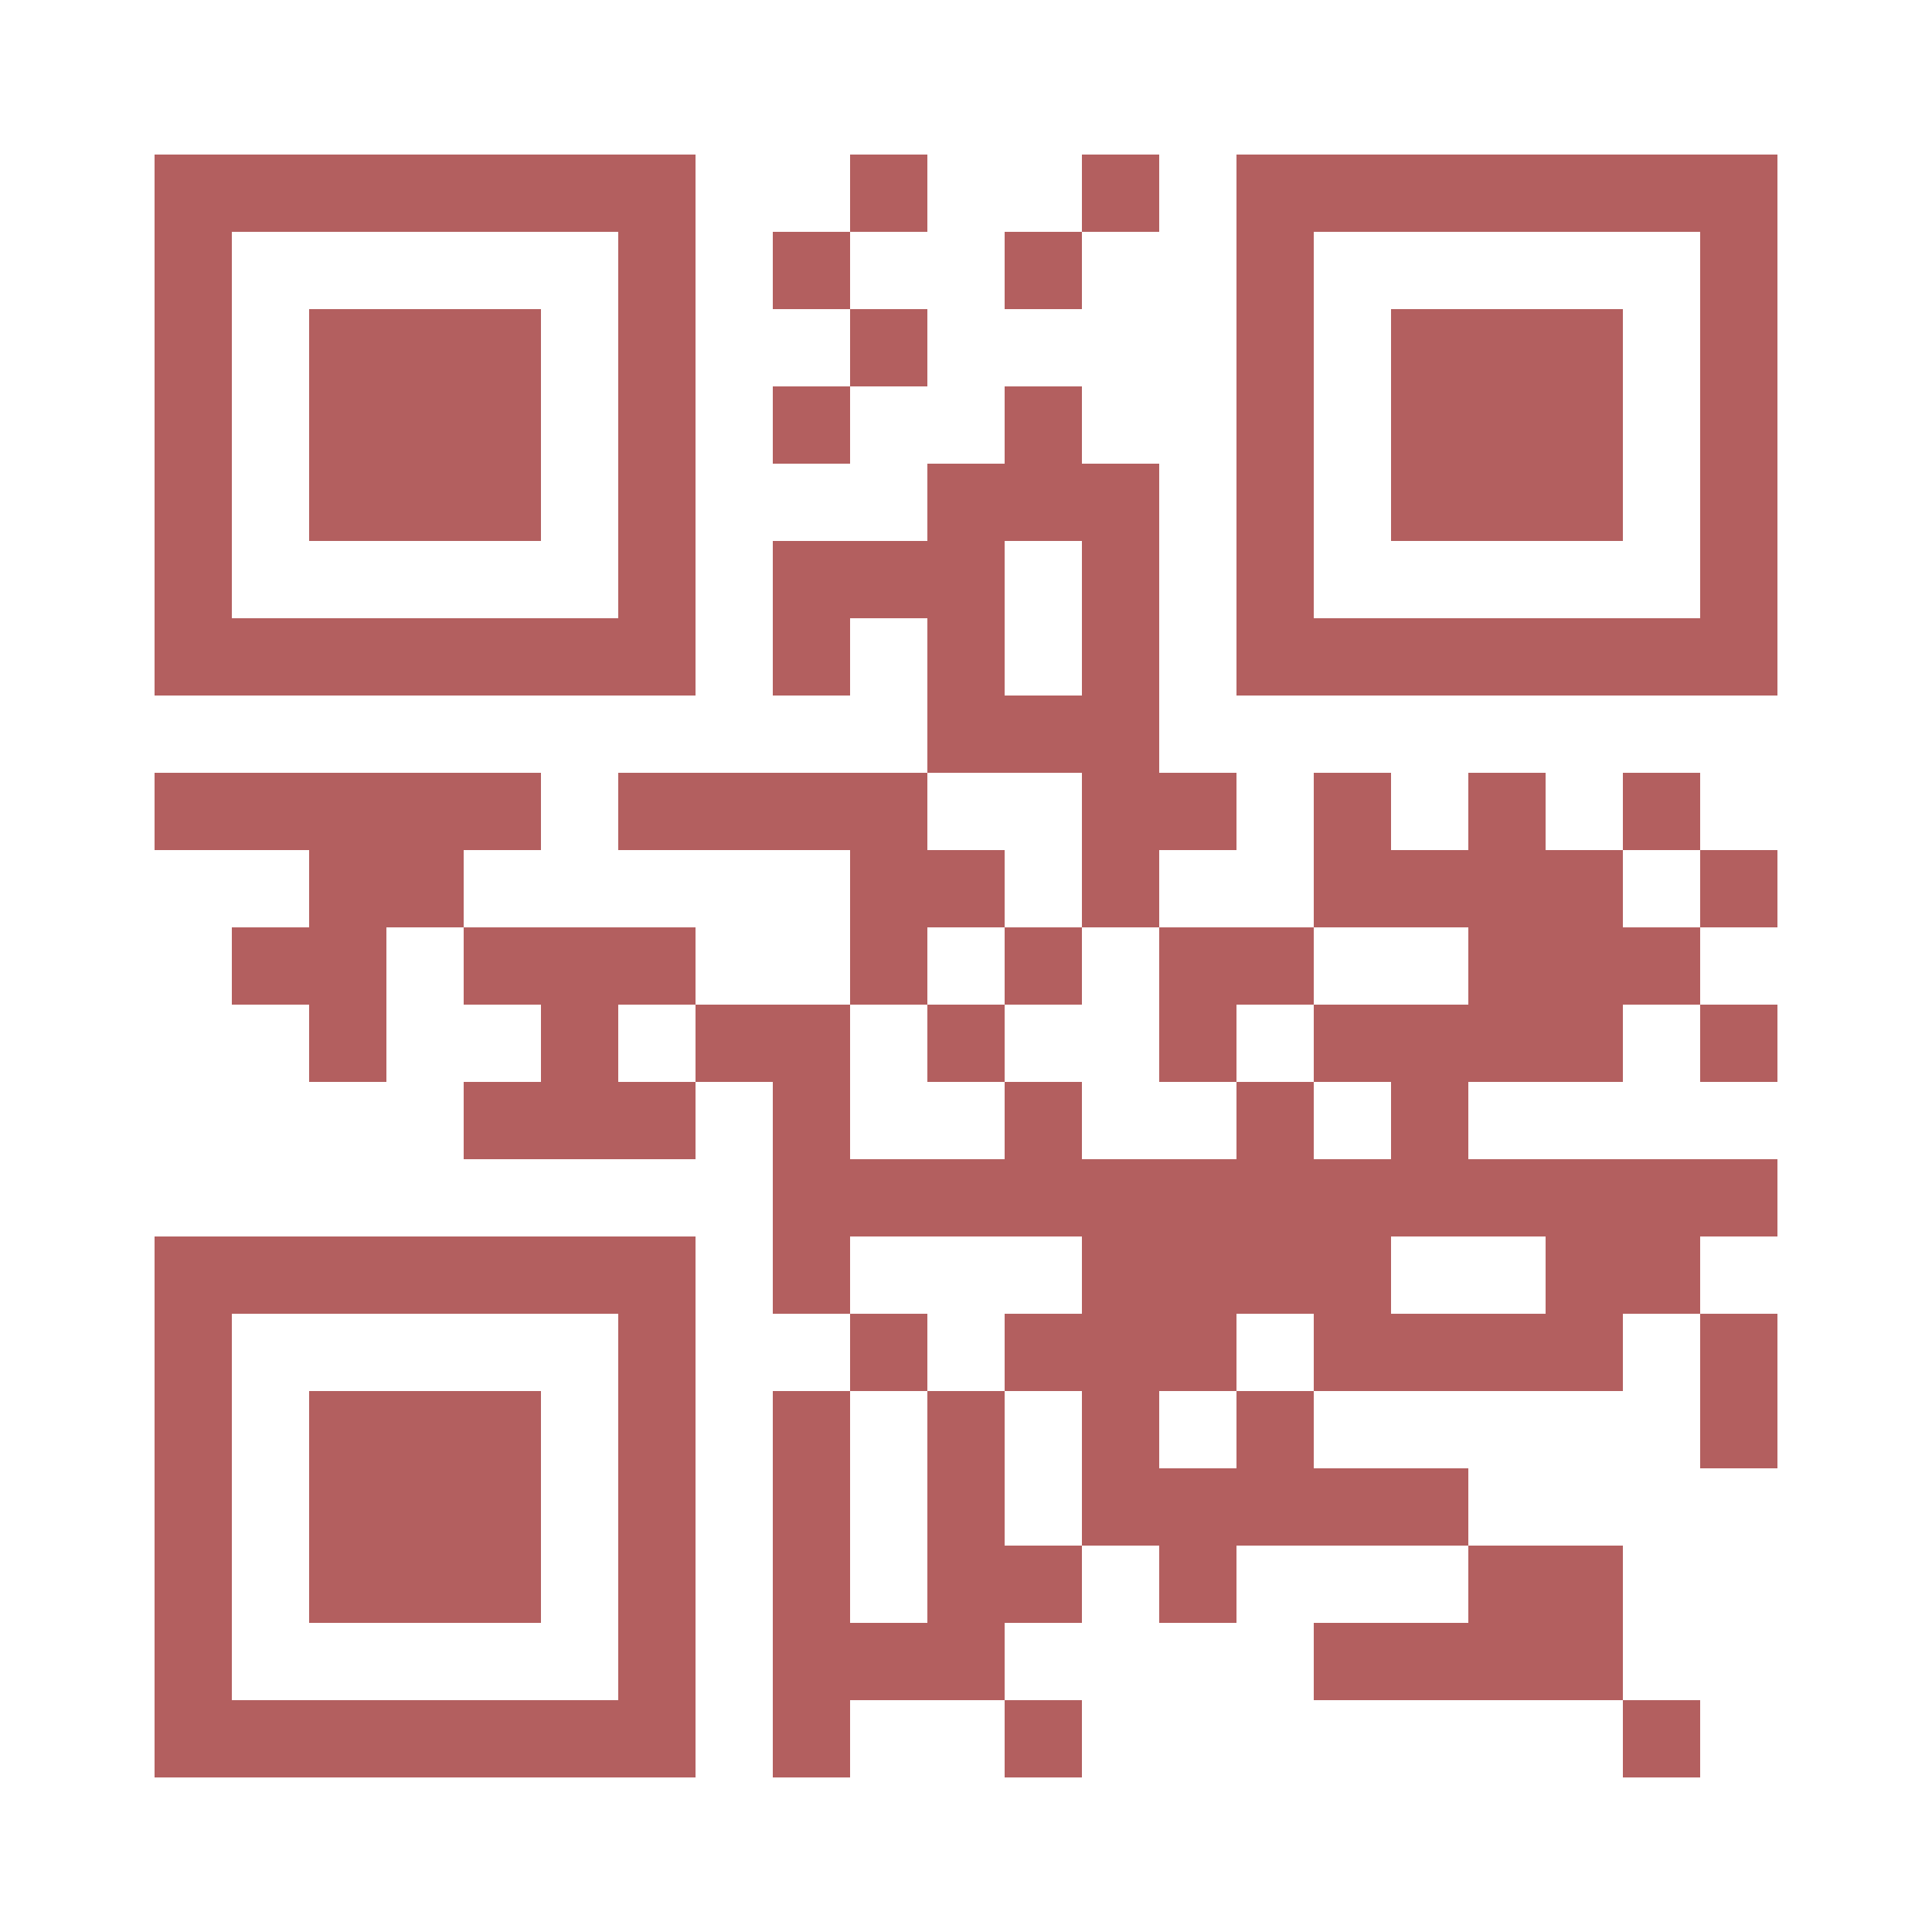 <?xml version="1.0" encoding="utf-8"?>
<!DOCTYPE svg PUBLIC "-//W3C//DTD SVG 20010904//EN" "http://www.w3.org/TR/2001/REC-SVG-20010904/DTD/svg10.dtd">
<svg xmlns="http://www.w3.org/2000/svg" xml:space="preserve" xmlns:xlink="http://www.w3.org/1999/xlink" width="200" height="200" viewBox="0 0 200 200">
<desc></desc>
<rect width="200" height="200" fill="#ffffff" cx="0" cy="0" />
<defs>
<rect id="p" width="8" height="8" />
</defs>
<g fill="#b35f5f">
<use x="16" y="16" xlink:href="#p" />
<use x="24" y="16" xlink:href="#p" />
<use x="32" y="16" xlink:href="#p" />
<use x="40" y="16" xlink:href="#p" />
<use x="48" y="16" xlink:href="#p" />
<use x="56" y="16" xlink:href="#p" />
<use x="64" y="16" xlink:href="#p" />
<use x="88" y="16" xlink:href="#p" />
<use x="112" y="16" xlink:href="#p" />
<use x="128" y="16" xlink:href="#p" />
<use x="136" y="16" xlink:href="#p" />
<use x="144" y="16" xlink:href="#p" />
<use x="152" y="16" xlink:href="#p" />
<use x="160" y="16" xlink:href="#p" />
<use x="168" y="16" xlink:href="#p" />
<use x="176" y="16" xlink:href="#p" />
<use x="16" y="24" xlink:href="#p" />
<use x="64" y="24" xlink:href="#p" />
<use x="80" y="24" xlink:href="#p" />
<use x="104" y="24" xlink:href="#p" />
<use x="128" y="24" xlink:href="#p" />
<use x="176" y="24" xlink:href="#p" />
<use x="16" y="32" xlink:href="#p" />
<use x="32" y="32" xlink:href="#p" />
<use x="40" y="32" xlink:href="#p" />
<use x="48" y="32" xlink:href="#p" />
<use x="64" y="32" xlink:href="#p" />
<use x="88" y="32" xlink:href="#p" />
<use x="128" y="32" xlink:href="#p" />
<use x="144" y="32" xlink:href="#p" />
<use x="152" y="32" xlink:href="#p" />
<use x="160" y="32" xlink:href="#p" />
<use x="176" y="32" xlink:href="#p" />
<use x="16" y="40" xlink:href="#p" />
<use x="32" y="40" xlink:href="#p" />
<use x="40" y="40" xlink:href="#p" />
<use x="48" y="40" xlink:href="#p" />
<use x="64" y="40" xlink:href="#p" />
<use x="80" y="40" xlink:href="#p" />
<use x="104" y="40" xlink:href="#p" />
<use x="128" y="40" xlink:href="#p" />
<use x="144" y="40" xlink:href="#p" />
<use x="152" y="40" xlink:href="#p" />
<use x="160" y="40" xlink:href="#p" />
<use x="176" y="40" xlink:href="#p" />
<use x="16" y="48" xlink:href="#p" />
<use x="32" y="48" xlink:href="#p" />
<use x="40" y="48" xlink:href="#p" />
<use x="48" y="48" xlink:href="#p" />
<use x="64" y="48" xlink:href="#p" />
<use x="96" y="48" xlink:href="#p" />
<use x="104" y="48" xlink:href="#p" />
<use x="112" y="48" xlink:href="#p" />
<use x="128" y="48" xlink:href="#p" />
<use x="144" y="48" xlink:href="#p" />
<use x="152" y="48" xlink:href="#p" />
<use x="160" y="48" xlink:href="#p" />
<use x="176" y="48" xlink:href="#p" />
<use x="16" y="56" xlink:href="#p" />
<use x="64" y="56" xlink:href="#p" />
<use x="80" y="56" xlink:href="#p" />
<use x="88" y="56" xlink:href="#p" />
<use x="96" y="56" xlink:href="#p" />
<use x="112" y="56" xlink:href="#p" />
<use x="128" y="56" xlink:href="#p" />
<use x="176" y="56" xlink:href="#p" />
<use x="16" y="64" xlink:href="#p" />
<use x="24" y="64" xlink:href="#p" />
<use x="32" y="64" xlink:href="#p" />
<use x="40" y="64" xlink:href="#p" />
<use x="48" y="64" xlink:href="#p" />
<use x="56" y="64" xlink:href="#p" />
<use x="64" y="64" xlink:href="#p" />
<use x="80" y="64" xlink:href="#p" />
<use x="96" y="64" xlink:href="#p" />
<use x="112" y="64" xlink:href="#p" />
<use x="128" y="64" xlink:href="#p" />
<use x="136" y="64" xlink:href="#p" />
<use x="144" y="64" xlink:href="#p" />
<use x="152" y="64" xlink:href="#p" />
<use x="160" y="64" xlink:href="#p" />
<use x="168" y="64" xlink:href="#p" />
<use x="176" y="64" xlink:href="#p" />
<use x="96" y="72" xlink:href="#p" />
<use x="104" y="72" xlink:href="#p" />
<use x="112" y="72" xlink:href="#p" />
<use x="16" y="80" xlink:href="#p" />
<use x="24" y="80" xlink:href="#p" />
<use x="32" y="80" xlink:href="#p" />
<use x="40" y="80" xlink:href="#p" />
<use x="48" y="80" xlink:href="#p" />
<use x="64" y="80" xlink:href="#p" />
<use x="72" y="80" xlink:href="#p" />
<use x="80" y="80" xlink:href="#p" />
<use x="88" y="80" xlink:href="#p" />
<use x="112" y="80" xlink:href="#p" />
<use x="120" y="80" xlink:href="#p" />
<use x="136" y="80" xlink:href="#p" />
<use x="152" y="80" xlink:href="#p" />
<use x="168" y="80" xlink:href="#p" />
<use x="32" y="88" xlink:href="#p" />
<use x="40" y="88" xlink:href="#p" />
<use x="88" y="88" xlink:href="#p" />
<use x="96" y="88" xlink:href="#p" />
<use x="112" y="88" xlink:href="#p" />
<use x="136" y="88" xlink:href="#p" />
<use x="144" y="88" xlink:href="#p" />
<use x="152" y="88" xlink:href="#p" />
<use x="160" y="88" xlink:href="#p" />
<use x="176" y="88" xlink:href="#p" />
<use x="24" y="96" xlink:href="#p" />
<use x="32" y="96" xlink:href="#p" />
<use x="48" y="96" xlink:href="#p" />
<use x="56" y="96" xlink:href="#p" />
<use x="64" y="96" xlink:href="#p" />
<use x="88" y="96" xlink:href="#p" />
<use x="104" y="96" xlink:href="#p" />
<use x="120" y="96" xlink:href="#p" />
<use x="128" y="96" xlink:href="#p" />
<use x="152" y="96" xlink:href="#p" />
<use x="160" y="96" xlink:href="#p" />
<use x="168" y="96" xlink:href="#p" />
<use x="32" y="104" xlink:href="#p" />
<use x="56" y="104" xlink:href="#p" />
<use x="72" y="104" xlink:href="#p" />
<use x="80" y="104" xlink:href="#p" />
<use x="96" y="104" xlink:href="#p" />
<use x="120" y="104" xlink:href="#p" />
<use x="136" y="104" xlink:href="#p" />
<use x="144" y="104" xlink:href="#p" />
<use x="152" y="104" xlink:href="#p" />
<use x="160" y="104" xlink:href="#p" />
<use x="176" y="104" xlink:href="#p" />
<use x="48" y="112" xlink:href="#p" />
<use x="56" y="112" xlink:href="#p" />
<use x="64" y="112" xlink:href="#p" />
<use x="80" y="112" xlink:href="#p" />
<use x="104" y="112" xlink:href="#p" />
<use x="128" y="112" xlink:href="#p" />
<use x="144" y="112" xlink:href="#p" />
<use x="80" y="120" xlink:href="#p" />
<use x="88" y="120" xlink:href="#p" />
<use x="96" y="120" xlink:href="#p" />
<use x="104" y="120" xlink:href="#p" />
<use x="112" y="120" xlink:href="#p" />
<use x="120" y="120" xlink:href="#p" />
<use x="128" y="120" xlink:href="#p" />
<use x="136" y="120" xlink:href="#p" />
<use x="144" y="120" xlink:href="#p" />
<use x="152" y="120" xlink:href="#p" />
<use x="160" y="120" xlink:href="#p" />
<use x="168" y="120" xlink:href="#p" />
<use x="176" y="120" xlink:href="#p" />
<use x="16" y="128" xlink:href="#p" />
<use x="24" y="128" xlink:href="#p" />
<use x="32" y="128" xlink:href="#p" />
<use x="40" y="128" xlink:href="#p" />
<use x="48" y="128" xlink:href="#p" />
<use x="56" y="128" xlink:href="#p" />
<use x="64" y="128" xlink:href="#p" />
<use x="80" y="128" xlink:href="#p" />
<use x="112" y="128" xlink:href="#p" />
<use x="120" y="128" xlink:href="#p" />
<use x="128" y="128" xlink:href="#p" />
<use x="136" y="128" xlink:href="#p" />
<use x="160" y="128" xlink:href="#p" />
<use x="168" y="128" xlink:href="#p" />
<use x="16" y="136" xlink:href="#p" />
<use x="64" y="136" xlink:href="#p" />
<use x="88" y="136" xlink:href="#p" />
<use x="104" y="136" xlink:href="#p" />
<use x="112" y="136" xlink:href="#p" />
<use x="120" y="136" xlink:href="#p" />
<use x="136" y="136" xlink:href="#p" />
<use x="144" y="136" xlink:href="#p" />
<use x="152" y="136" xlink:href="#p" />
<use x="160" y="136" xlink:href="#p" />
<use x="176" y="136" xlink:href="#p" />
<use x="16" y="144" xlink:href="#p" />
<use x="32" y="144" xlink:href="#p" />
<use x="40" y="144" xlink:href="#p" />
<use x="48" y="144" xlink:href="#p" />
<use x="64" y="144" xlink:href="#p" />
<use x="80" y="144" xlink:href="#p" />
<use x="96" y="144" xlink:href="#p" />
<use x="112" y="144" xlink:href="#p" />
<use x="128" y="144" xlink:href="#p" />
<use x="176" y="144" xlink:href="#p" />
<use x="16" y="152" xlink:href="#p" />
<use x="32" y="152" xlink:href="#p" />
<use x="40" y="152" xlink:href="#p" />
<use x="48" y="152" xlink:href="#p" />
<use x="64" y="152" xlink:href="#p" />
<use x="80" y="152" xlink:href="#p" />
<use x="96" y="152" xlink:href="#p" />
<use x="112" y="152" xlink:href="#p" />
<use x="120" y="152" xlink:href="#p" />
<use x="128" y="152" xlink:href="#p" />
<use x="136" y="152" xlink:href="#p" />
<use x="144" y="152" xlink:href="#p" />
<use x="16" y="160" xlink:href="#p" />
<use x="32" y="160" xlink:href="#p" />
<use x="40" y="160" xlink:href="#p" />
<use x="48" y="160" xlink:href="#p" />
<use x="64" y="160" xlink:href="#p" />
<use x="80" y="160" xlink:href="#p" />
<use x="96" y="160" xlink:href="#p" />
<use x="104" y="160" xlink:href="#p" />
<use x="120" y="160" xlink:href="#p" />
<use x="152" y="160" xlink:href="#p" />
<use x="160" y="160" xlink:href="#p" />
<use x="16" y="168" xlink:href="#p" />
<use x="64" y="168" xlink:href="#p" />
<use x="80" y="168" xlink:href="#p" />
<use x="88" y="168" xlink:href="#p" />
<use x="96" y="168" xlink:href="#p" />
<use x="136" y="168" xlink:href="#p" />
<use x="144" y="168" xlink:href="#p" />
<use x="152" y="168" xlink:href="#p" />
<use x="160" y="168" xlink:href="#p" />
<use x="16" y="176" xlink:href="#p" />
<use x="24" y="176" xlink:href="#p" />
<use x="32" y="176" xlink:href="#p" />
<use x="40" y="176" xlink:href="#p" />
<use x="48" y="176" xlink:href="#p" />
<use x="56" y="176" xlink:href="#p" />
<use x="64" y="176" xlink:href="#p" />
<use x="80" y="176" xlink:href="#p" />
<use x="104" y="176" xlink:href="#p" />
<use x="168" y="176" xlink:href="#p" />
</g>
</svg>